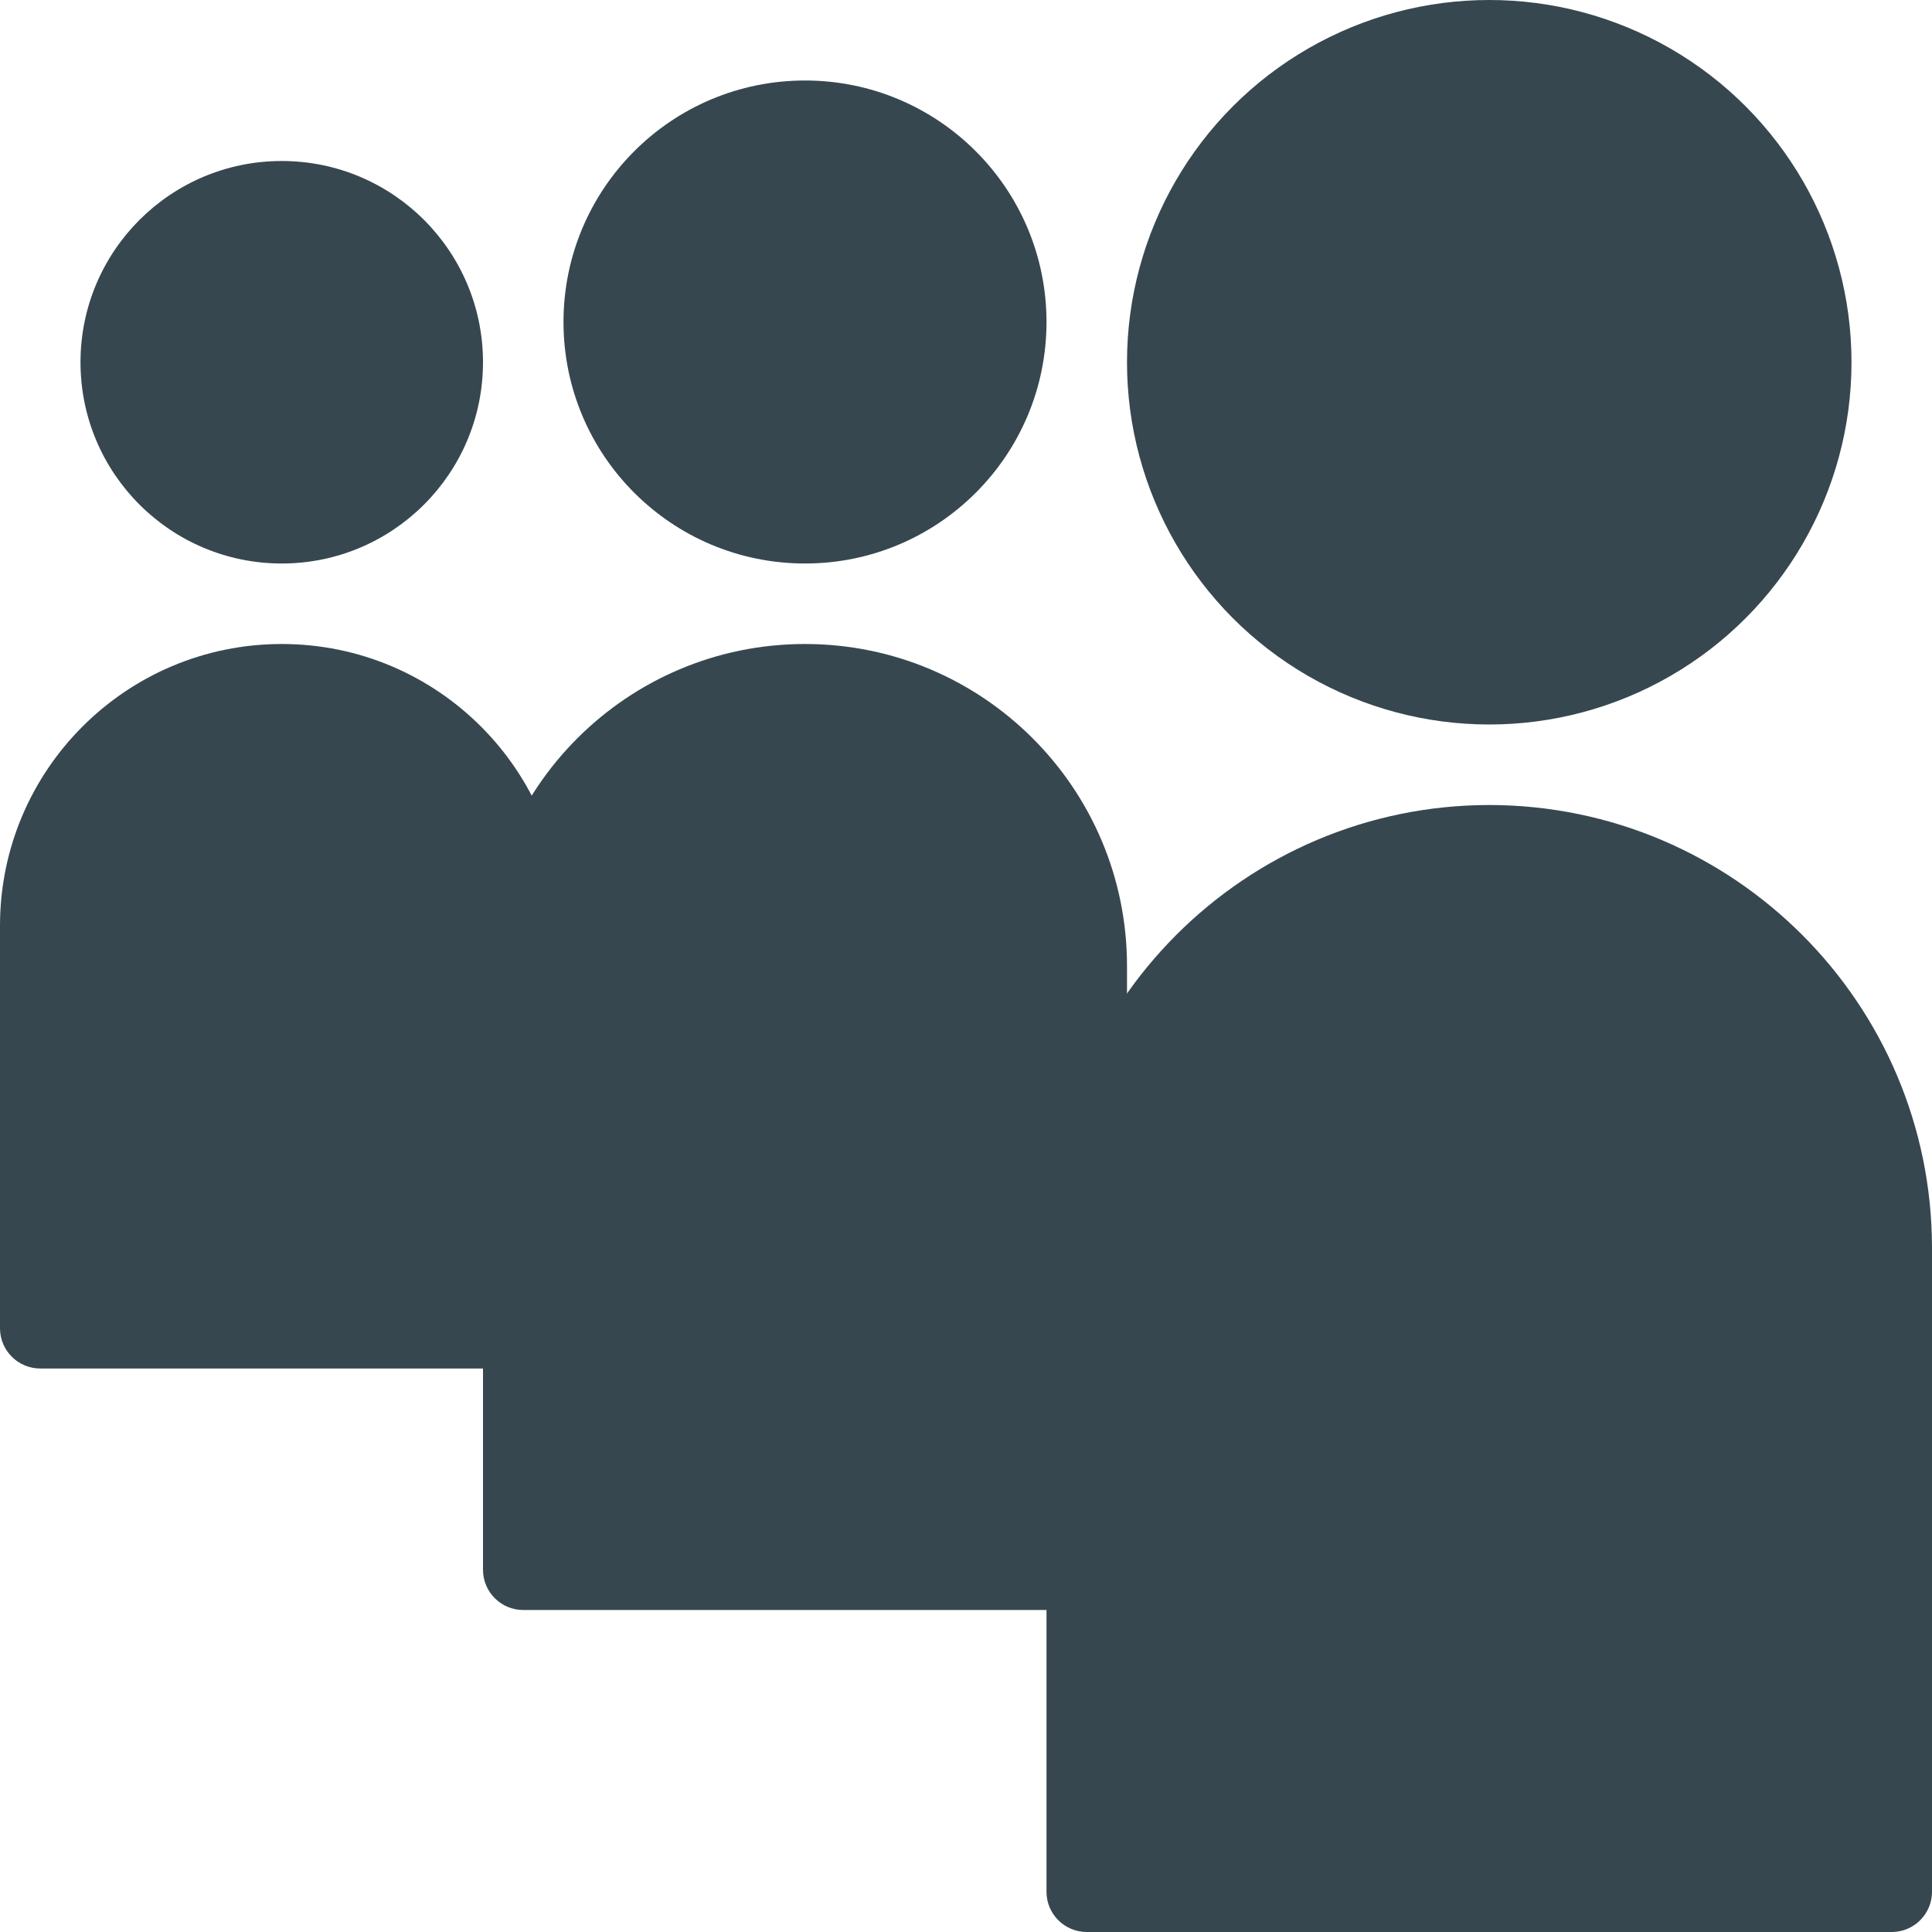 <?xml version="1.0" encoding="iso-8859-1"?>
<!-- Generator: Adobe Illustrator 19.0.0, SVG Export Plug-In . SVG Version: 6.00 Build 0)  -->
<svg version="1.1" id="Capa_1" xmlns="http://www.w3.org/2000/svg" xmlns:xlink="http://www.w3.org/1999/xlink" x="0px" y="0px"
	 viewBox="0 0 512 512" style="enable-background:new 0 0 512 512;" xml:space="preserve">
<g>
	<circle style="fill:#37474F;" cx="74.667" cy="96" r="53.333"/>
	<path style="fill:#37474F;" d="M74.667,170.667C33.429,170.667,0,204.096,0,245.333V352c0,5.891,4.776,10.667,10.667,10.667h128
		c5.891,0,10.667-4.776,10.667-10.667V245.333C149.333,204.096,115.904,170.667,74.667,170.667z"/>
	<circle style="fill:#37474F;" cx="213.333" cy="85.333" r="64"/>
	<path style="fill:#37474F;" d="M213.333,170.667C166.205,170.667,128,208.872,128,256v160c0,5.891,4.776,10.667,10.667,10.667H288
		c5.891,0,10.667-4.776,10.667-10.667V256C298.667,208.872,260.462,170.667,213.333,170.667z"/>
	<circle style="fill:#37474F;" cx="394.667" cy="96" r="96"/>
	<path style="fill:#37474F;" d="M394.667,213.333c-64.767,0.082-117.251,52.566-117.333,117.333v170.667
		c0,5.891,4.776,10.667,10.667,10.667h213.333c5.891,0,10.667-4.776,10.667-10.667V330.667
		C511.918,265.899,459.434,213.416,394.667,213.333z"/>
</g>
<g>
</g>
<g>
</g>
<g>
</g>
<g>
</g>
<g>
</g>
<g>
</g>
<g>
</g>
<g>
</g>
<g>
</g>
<g>
</g>
<g>
</g>
<g>
</g>
<g>
</g>
<g>
</g>
<g>
</g>
</svg>
